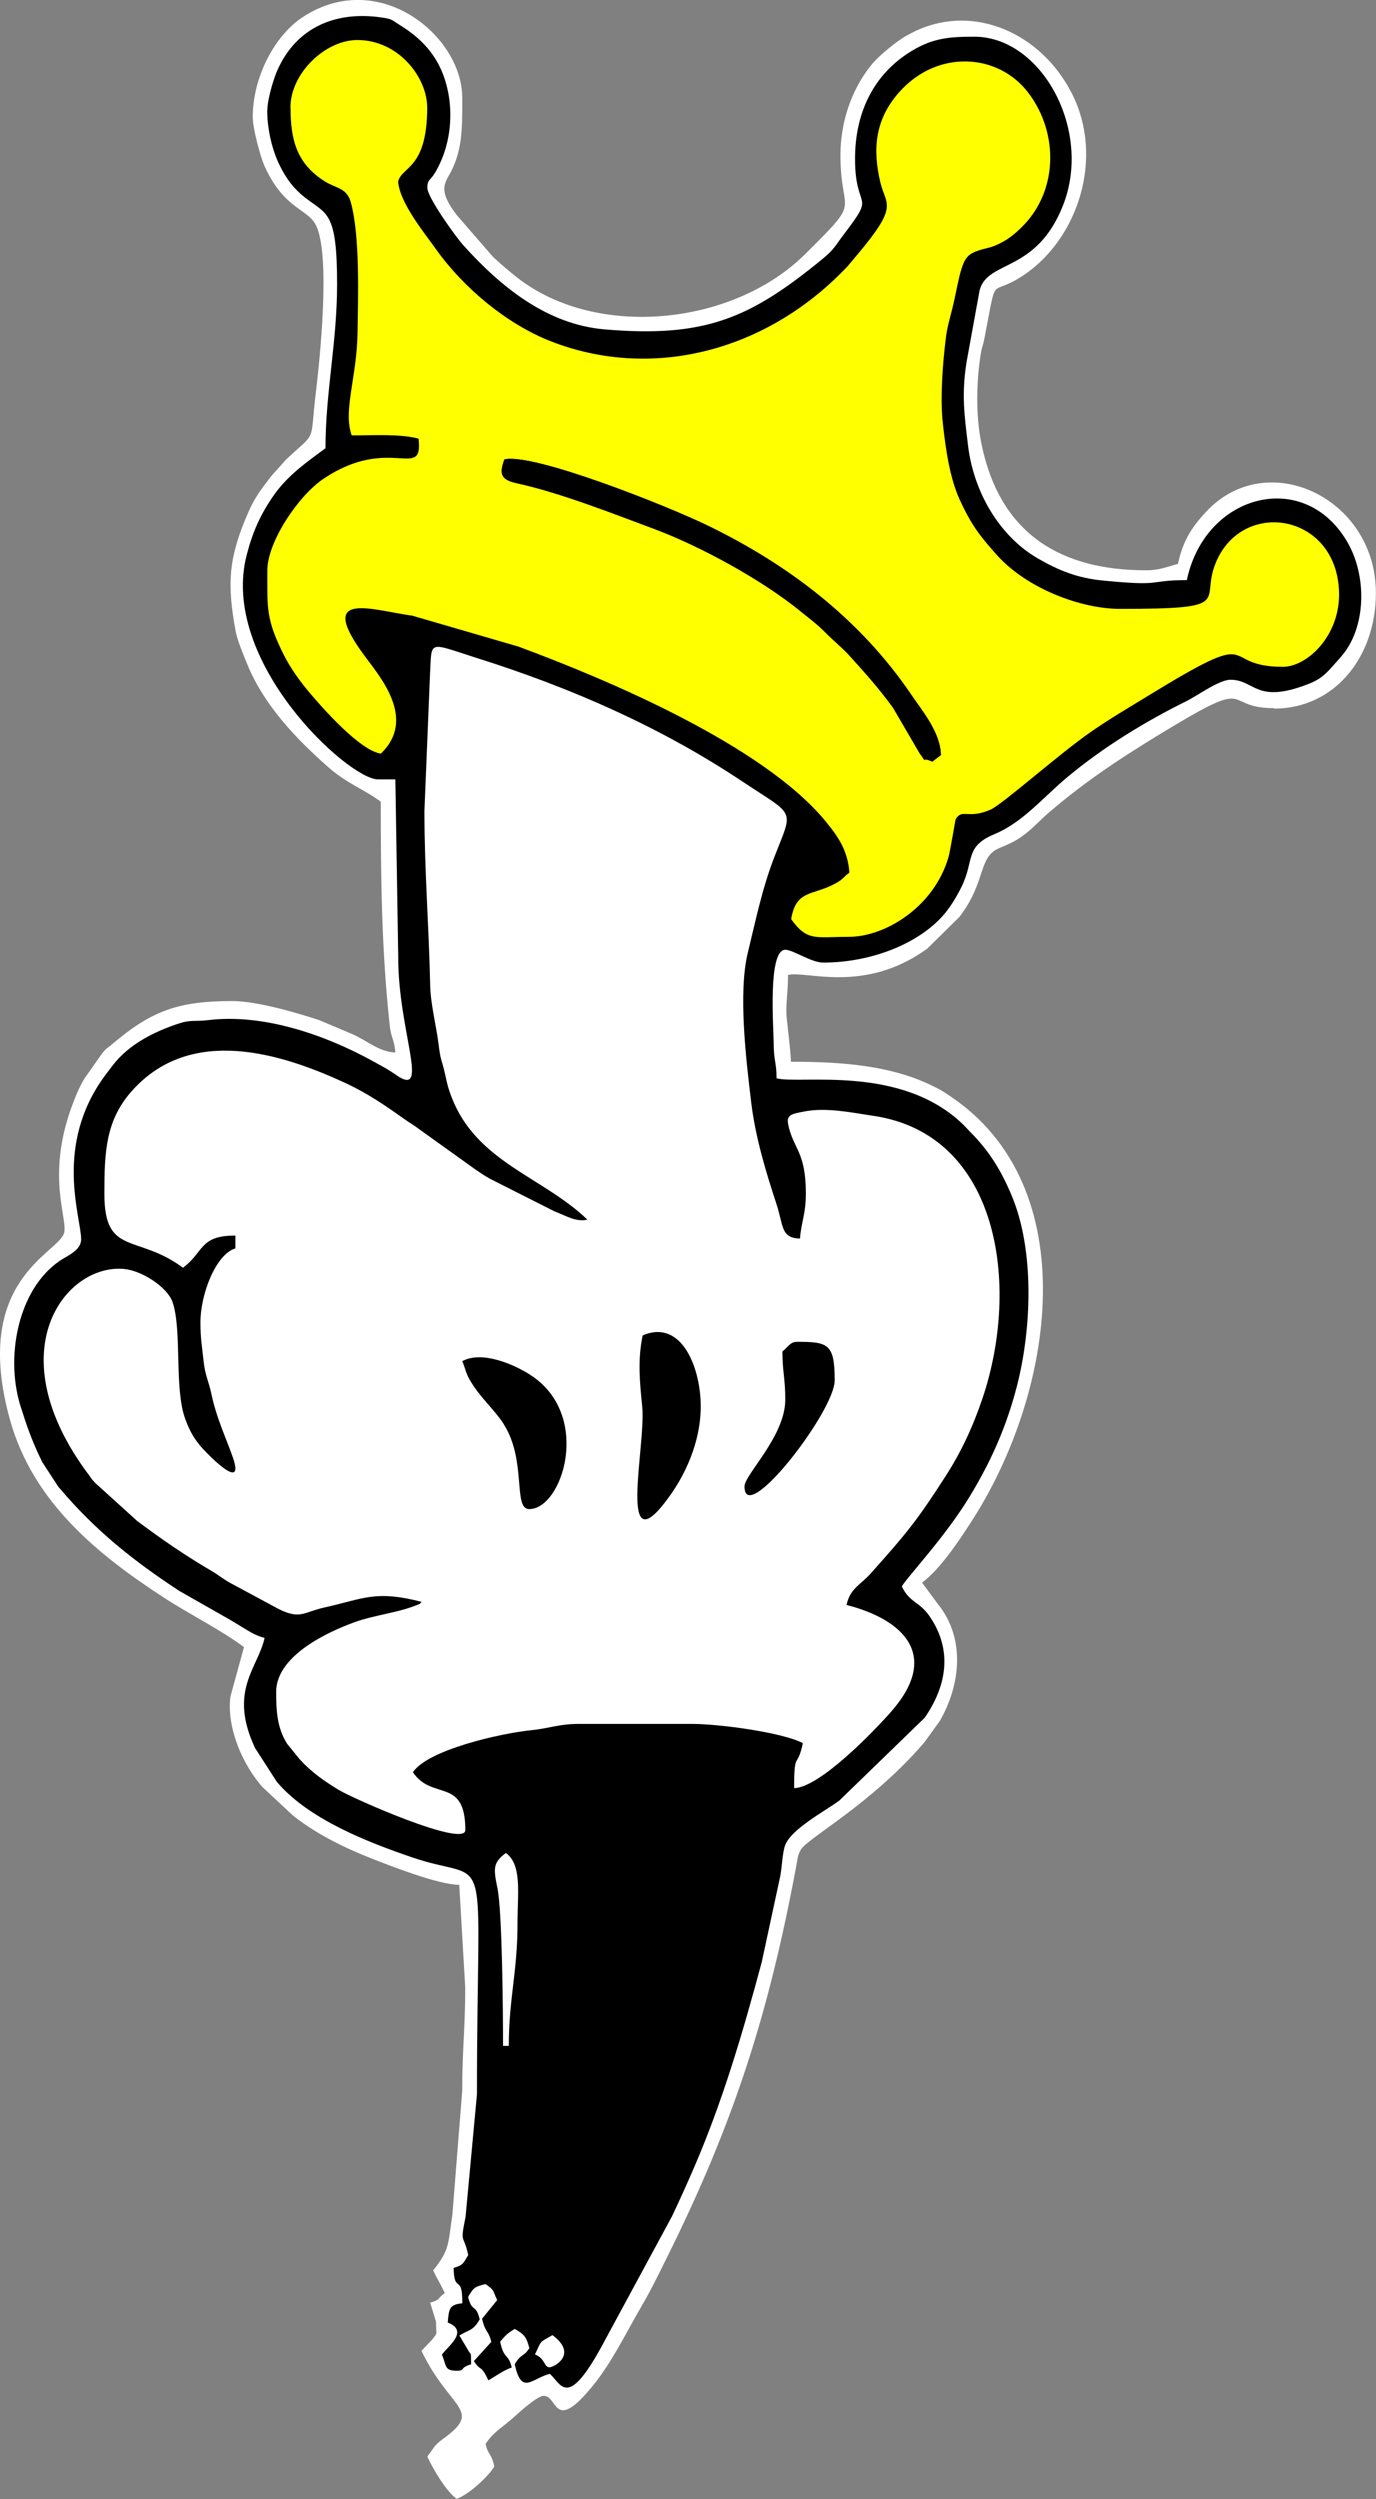 <?xml version="1.0" encoding="UTF-8"?>
<!DOCTYPE svg PUBLIC "-//W3C//DTD SVG 1.1//EN" "http://www.w3.org/Graphics/SVG/1.1/DTD/svg11.dtd">
<!-- Creator: CorelDRAW 2020 (64 Bit) -->
<svg xmlns="http://www.w3.org/2000/svg" xml:space="preserve" width="24.471mm" height="44.443mm" version="1.1" style="shape-rendering:geometricPrecision; text-rendering:geometricPrecision; image-rendering:optimizeQuality; fill-rule:evenodd; clip-rule:evenodd"
viewBox="0 0 124.46 226.04"
 xmlns:xlink="http://www.w3.org/1999/xlink"
 xmlns:xodm="http://www.corel.com/coreldraw/odm/2003">
 <rect x="0" y="0" width="124.46" height="226.04" fill="#808080" stroke="none"/>
 <defs>
  <style type="text/css">
   <![CDATA[
    .fil1 {fill:black}
    .fil2 {fill:yellow}
    .fil0 {fill:white}
   ]]>
  </style>
 </defs>
 <g id="Camada_x0020_1">
  <g id="_2420465671568">
   <path class="fil0" d="M115.24 64.09c5.44,0 9.21,-4.62 9.21,-10.47 0,-8.58 -9.84,-13.24 -15.34,-7.35 -1.34,1.43 -2.13,2.69 -2.56,4.73 -0.99,0.26 -1.65,0.58 -2.9,0.58 -7.45,0 -13.28,-3.07 -14.93,-11.71 -0.46,-2.43 -0.4,-5.31 -0.03,-7.73 0.11,-0.76 0.22,-0.83 0.37,-1.63 1.2,-6.13 0.33,-3.46 3.57,-5.65 4.89,-3.3 7.29,-10.63 4.3,-16.45 -2.76,-5.38 -8.74,-8.07 -14.03,-5.65 -0,0 -0.8,0.4 -0.9,0.46 -0.86,0.48 -2.41,1.75 -3.03,2.47 -1.6,1.88 -2.95,4.8 -2.95,8.37 0,5.61 2.1,3.68 -3.22,8.95 -6.47,6.4 -18.8,7.72 -26,2.11 -0.69,-0.54 -1.42,-1.16 -2.08,-1.77 -0.04,-0.04 -0.1,-0.1 -0.14,-0.13l-3.22 -3.71c-1.83,-2.34 -1.1,-2.96 -0.58,-3.96 1.1,-2.1 1.03,-4.28 1.03,-6.71 0,-5.59 -7.48,-11.72 -14.31,-7.37 -2.72,1.73 -4.64,5.59 -4.64,9.12 0,1.05 0.71,3.63 1.04,4.37 1.73,3.9 3.86,3.9 4.64,5.34 1.43,2.65 0.34,12.61 0.03,15.2 -0.58,4.76 0.17,3.38 -2.68,6.05l-1.31 1.46c-0.81,1.04 -1.5,1.92 -2.08,3.23 -1.83,4.17 -1.99,6.47 -1.19,10.83 0.15,0.84 0.74,2.25 1.11,3.14 1.54,3.68 4.44,6.67 7.24,9.15 1.75,1.54 3.22,1.99 4.78,3.15 0,7.13 0.08,13.53 0.82,20.32 0.11,1 0.41,1.22 0.5,2.36 -1.41,-0.03 -2.51,-1.03 -3.8,-1.62l-3.05 -1.29c-1.87,-0.62 -5.6,-1.74 -7.9,-1.74 -4.86,0 -7.31,0.86 -10.91,3.94 -0.48,0.41 -0.42,0.25 -0.86,0.79l-1.61 2.29c-0.5,0.85 -0.77,1.52 -1.14,2.52 -2.34,6.39 -0.31,10.21 -0.7,11.46 -0.58,1.86 -8.41,4.25 -4.88,16.9 2.1,7.5 8.04,12.23 13.9,16.05 2.35,1.53 5.02,2.83 7.26,4.48l-1.23 4.48c-0.36,2.91 1.19,6.27 2.91,8.19l2.71 2.53c1.95,1.58 4.51,2.88 7.02,3.87 1.71,0.67 6.14,2.43 8.06,2.43l0.54 9.29c0.01,3.43 -0.28,5.81 -0.27,9.31l-0.89 11.23c-0.41,2.78 -0.25,3.16 -1.74,5.05 0.37,0.77 0.68,1.26 1.05,2.04 -0.76,0.57 -0.35,0.59 -1.32,0.87l0.53 1.74c0,1.35 0.19,0.88 -0.37,1.63l-0.95 0.99c2.54,5.29 5.54,5.31 2.11,7.85 -0.35,0.26 -0.54,0.38 -0.89,0.76l-0.58 0.81c-0.02,-0.05 -0.07,0.12 -0.1,0.18 0.57,1.19 1.68,3.07 2.63,3.78 1.03,-0.3 2.88,-2.01 3.42,-2.91 -0.28,-1.3 -0.52,-0.93 -0.79,-2.04 0.65,-1.06 1.61,-1.56 2.55,-2.42 0.48,-0.44 2.13,-1.94 2.71,-1.94 1.3,0 0.87,3.47 4.44,-0.91 1.75,-2.14 3.05,-4.88 4.46,-7.29 0.84,-1.44 1.45,-2.71 2.21,-4.24 6.08,-12.22 9.24,-22.07 11.75,-35.57 0.13,-0.7 0.09,-0.79 0.37,-1.34 0.54,-1.07 6.29,-4.05 11.19,-9.74l1.4 -1.94c1.89,-3.27 2.35,-7.48 -0.18,-10.6l-1.42 -1.92c1.58,-1.17 3.2,-3.57 4.36,-5.36 7.71,-11.81 10.44,-30.51 -1.88,-38.68 -0.71,-0.47 -0.74,-0.5 -1.56,-0.9 -3.82,-1.88 -8.38,-2.17 -12.78,-2.17 -0.02,-0.95 -0.26,-2.74 -0.38,-3.96 -0.12,-1.17 0.12,-2.27 0.12,-3.89 1.62,-0.42 6.89,1.75 12.59,-2.38l2.92 -2.88c2.44,-3.19 1.66,-5.41 3.59,-6.21 1.12,-0.47 1.6,-0.69 2.45,-1.36 0.77,-0.62 1.23,-1.15 2.02,-1.84 3.6,-3.1 7.3,-5.46 11.31,-7.86 7.28,-4.37 4.41,-1.6 9.08,-1.6z"/>
   <path class="fil1" d="M24.17 10.01c0,1.67 0.45,3.57 1.1,4.89 0.63,1.29 1.3,2.17 2.32,2.97 1.99,1.55 2.9,1.22 2.9,7.84 0,5.24 -1.05,9.78 -1.05,14.83 -1.63,1.21 -3.36,2.4 -4.63,4.19 -1.22,1.73 -1.93,3.3 -2.48,5.4 -2.56,9.66 9.19,20.36 11.85,20.36l1.58 0 0.26 16c-0.04,6.72 2.95,12.93 -0.2,10.73 -0.74,-0.52 -1.24,-0.77 -2.07,-1.23 -4.38,-2.42 -9.95,-4.32 -14.87,-3.73 -1.23,0.15 -1.63,-0.04 -2.64,0.29 -2.22,0.72 -4.56,1.87 -6.04,3.8l-0.72 0.95c-4.64,6.31 -2.14,12.81 -2.14,14.79 0,1 -1.25,1.48 -1.93,1.94 -3.83,2.61 -4.99,8.85 -3.49,13.35 0.02,0.07 0.05,0.14 0.07,0.21 0.02,0.07 0.05,0.15 0.07,0.22 0.49,1.57 1.06,3.02 1.77,4.44l1.43 2.2c0.04,0.04 0.09,0.1 0.13,0.15 3.22,3.81 6.65,6.55 10.81,9.28l4.69 2.67c0.37,0.21 0.62,0.38 1.02,0.62 0.73,0.44 1.21,0.76 2.02,0.97 -0.57,2.7 -3.31,4.75 -0.86,9.96l1.97 3.06c2.86,3.38 8.23,5.46 12.24,6.83 7.39,2.53 5.86,-2.29 5.86,21.43l-1.03 11.08c-0.52,2.57 -0.18,1.47 0.24,3.46 -0.45,0.74 -0.45,0.91 -1.32,1.16 0.05,2.43 0.79,0.43 0.79,3.2 -1.17,0.11 -1.22,0.49 -1.32,1.74 1.98,0.79 -0.03,2.17 -0.53,2.91 0.43,1 0.21,1.45 1.32,1.45 0.86,0 0.2,-0.25 1.32,-0.58 -0.03,-1.37 0.06,-0.63 -0.33,-1.38l-0.73 -1.23c0.99,-0.58 1.21,-0.41 1.84,-1.45 -0.35,-1.47 -0.7,-0.57 -1.05,-2.04 0.51,-0.84 0.54,-0.9 1.58,-1.16 0.86,0.63 0.59,0.48 1.05,1.45l-1.37 1.69c0.33,1.36 0.57,0.99 0.84,2.09l-1.58 1.74c0.7,1.06 0.57,0.19 1.32,1.74 0.61,-0.36 1.47,-0.97 2.11,-1.16 -0.32,-1.32 -0.7,-0.67 -1.05,-2.33 0.43,-0.54 0.7,-0.8 1.32,-1.16 0.79,0.46 1.05,0.66 1.32,1.74 -0.6,0.9 -0.67,0.39 -1.32,1.45 0.6,2.86 1.56,1.28 3.16,0.87 1.01,0.82 1.51,3.25 4.56,-2.23l6.5 -12.01c0.66,-1.4 1.28,-2.76 1.93,-4.26 2.62,-6.04 4.47,-12.32 6.19,-18.74l1.67 -7.75c0.15,-0.73 0.2,-2.09 0.42,-2.74 0.49,-1.52 3.63,-3.15 4.94,-4.13l7.71 -7.48c1.98,-2.87 2.55,-6.08 0.46,-9.15 -0.94,-1.39 -1.81,-1.22 -2.53,-2.73 0.58,-0.96 3.87,-4.41 6.11,-8.08 1.9,-3.12 3.34,-6.28 4.31,-10.07 1.33,-5.18 1.57,-12.17 -0.42,-17.04 -0.99,-2.42 -2.11,-4.21 -3.84,-5.94l-0.54 -0.57c-5.63,-5.55 -14.77,-3.69 -16.95,-4.25 0,-1.47 -0.26,-1.58 -0.26,-3.2 0,-1.24 -0.56,-8.43 1.05,-8.43 0.69,0 2.35,1.16 3.42,1.16 4.49,0 8.8,-1.8 11,-4.43 0.55,-0.66 1.09,-1.55 1.51,-2.4 1.21,-2.44 0.25,-3.65 3.02,-4.8 2.57,-1.07 4.44,-3.39 6.62,-5.19 3.21,-2.67 6.98,-4.98 10.68,-6.81 1.04,-0.51 2.98,-1.95 4.02,-1.95 2.24,0 2.28,2.28 7.15,0.34 1.32,-0.52 1.78,-1.25 2.7,-2.25 0.06,-0.06 0.46,-0.55 0.5,-0.61 1.95,-2.69 1.89,-6.96 0.29,-9.81 -3.84,-6.85 -12.93,-4.57 -14.59,3.32 -3.67,0 -1.93,0.6 -7.66,0.03 -2.23,-0.22 -3.95,-0.91 -5.83,-2 -3.42,-1.98 -5.79,-5.95 -6.3,-10.2 -0.34,-2.84 -0.59,-4.59 -0.14,-7.52l1.19 -6.54c0.75,-2.76 5.12,-1.53 7.54,-7.66 2.69,-6.82 -1.95,-15.26 -8.02,-15.26 -2.26,0 -3.74,0.12 -5.67,1.29 -3.34,2.02 -5.12,5.44 -5.12,9.75 0,4.85 1.96,2.94 -0.97,6.78 -0.89,1.17 -0.88,1.39 -2.07,2.36 -6.47,5.29 -10.55,7.07 -19.62,6.29 -5.15,-0.44 -9.32,-3.76 -12.81,-7.65 -0.61,-0.68 -3.22,-4.27 -3.22,-5.17 0,-0.73 0.27,-0.64 0.67,-1.3 1.56,-2.57 1.86,-6.07 0.74,-8.98 -0.8,-2.06 -2.22,-3.39 -3.89,-4.42 -0.82,-0.51 -0.67,-0.55 -1.73,-0.7 -4.03,-0.57 -7.61,0.86 -9.35,4.78 -0.35,0.78 -0.91,2.65 -0.91,3.64zm21.32 175.03l0.53 0c0,-4.23 0.79,-6.73 0.79,-11.05 0,-2.85 0.42,-5.3 -1.05,-6.4 -1.2,0.89 -1.12,1.44 -0.77,3.16 0.45,2.2 0.51,11.56 0.51,14.28zm2.9 27.91c0.96,0.38 0.79,1.16 1.32,1.16 0.38,0 2.62,-1.16 0.26,-2.91 -1.23,0.72 -0.93,0.38 -1.58,1.74z"/>
   <path class="fil0" d="M58.13 120.78c3.61,-1.55 5.33,3.13 5.25,6.67 -0.07,3.08 -1.4,5.87 -2.73,7.75 -4.95,6.99 -2.2,-4.46 -2.56,-7.98 -0.22,-2.16 -0.43,-4.2 0.04,-6.44zm13.95 0.58c2.81,0 3.42,0.16 3.42,3.49 0,2.8 -8.16,13.32 -8.16,9.59 0,-1.07 3.69,-4.54 3.69,-7.85 0,-1.93 -0.26,-2.52 -0.26,-4.36 0.52,-0.4 0.7,-0.87 1.32,-0.87zm-26.5 7.47c-0.86,-1.37 -2.21,-2.45 -3.13,-4.1 -0.38,-0.69 -0.35,-0.97 -0.64,-1.62 1.82,-1 4.88,0.35 6.38,1.39 5.33,3.7 2.66,11.99 -0.32,11.99 -1.5,0 -0.21,-4.34 -2.29,-7.65zm-7.19 -55.44c0,5.33 0.41,10.49 0.52,15.71 0.03,1.7 0.55,3.66 0.75,5.28 0.19,1.53 0.24,1.32 0.5,2.36 0.29,1.2 0.27,1.39 0.67,2.45 2.26,5.93 8.24,7.22 12.3,11.12 -1.04,0.24 -1.92,-0.35 -3,-0.76l-5.78 -2.92c-0.63,-0.35 -0.78,-0.48 -1.34,-0.85l-5.11 -3.66c-0.45,-0.35 -0.82,-0.54 -1.3,-0.89 -1.77,-1.25 -3.35,-2.35 -5.43,-3.31 -5.73,-2.64 -13.84,-5.2 -19.17,0.67 -2.44,2.69 -2.56,5.56 -2.56,9.38 0,5.67 2.94,3.6 7.11,6.69 1.93,-1.43 1.46,-2.91 4.74,-2.91l0 1.16c-1.75,0.52 -3.16,4.1 -3.16,6.69 0,1.47 0.14,2.13 0.28,3.47 0.13,1.3 0.49,1.93 0.71,3 0.47,2.24 1.31,3.93 1.95,5.77 1.15,3.32 -2.53,-0.55 -3,-1.12 -0.6,-0.75 -0.93,-1.35 -1.3,-2.34 -1.04,-2.76 -0.28,-8.06 -1.17,-10.63 -0.46,-1.32 -2.74,-2.83 -4.39,-2.98 -5.31,-0.48 -11.53,7.48 -3.19,18.61 0.39,0.51 0.15,0.28 0.62,0.77l3.76 3.41c2.24,1.67 4.23,3.05 6.71,4.51 0.72,0.42 0.98,0.68 1.66,1.07l4.42 2.38c1.99,0.99 2.24,0.29 4.19,-0.14 3.55,-0.79 4.57,-1.58 8.76,-0.5 -0.29,0.22 0.2,0.05 -0.7,0.39 -1.61,0.61 -3.64,0.83 -5.29,1.42 -2.38,0.85 -7.17,3.02 -7.17,6.33 0,1.73 0.08,3.27 1,4.71l1.12 1.38c1.06,1.17 2.21,1.97 3.54,2.78 1.32,0.8 11.45,5.26 11.45,3.63 0,-4.83 -3.01,-2.63 -4.74,-5.23 1.34,-2.03 7.95,-3.53 10.77,-3.81 1.53,-0.15 2.42,-0.56 4.23,-0.56l10.27 0c2.41,0 8.14,0.76 10,1.74 -0.51,2.42 -0.79,0.57 -0.79,4.07 2.32,-0.06 7.21,-5.14 8.76,-6.9 4.52,-5.13 1.1,-8.36 -4.02,-9.67 0.32,-1.5 1.27,-1.82 2.17,-2.83 3.31,-3.7 4.23,-4.84 6.78,-8.8 1.41,-2.19 2.48,-4.48 3.35,-7.06 3.45,-10.25 1.5,-23.88 -9.88,-25.55 -1.85,-0.27 -4.24,-0.79 -6.24,-0.39 -1.08,0.21 -1.64,0.27 -1.46,1.16 0.46,2.26 1.6,2.42 1.6,6.26 0,1.86 -0.41,2.55 -0.53,4.07 -1.76,-0.04 -1.48,-1.17 -2.14,-3.16 -0.97,-2.94 -1.89,-6.02 -2.27,-9.13 -0.47,-3.91 -1.19,-9.93 -0.31,-13.56 0.73,-2.99 1.3,-5.82 2.41,-8.68 1.72,-4.42 1.94,-3.59 -2.92,-6.82 -7.45,-4.96 -15.51,-8.47 -23.89,-11.12 -4.65,-1.47 -4.16,-1.74 -4.35,1.55l-0.5 12.24z"/>
   <path class="fil2" d="M82.43 62.84c1.01,1.49 2.65,3.43 2.67,5.45l-0.78 0.59c-1.2,-0.57 -0.28,0.4 -1.14,-0.76l-2.38 -4.08c-1.32,-1.83 -2.53,-3.15 -3.91,-4.69 -0.79,-0.87 -1.41,-1.32 -2.25,-2.17 -0.75,-0.76 -1.47,-1.28 -2.23,-1.9 -3.48,-2.85 -9.07,-5.9 -13.24,-7.45 -3.73,-1.39 -8.53,-3.28 -12.34,-4.11 -1.47,-0.32 -1.72,-0.76 -1.21,-2.17 2.57,-0.62 14.68,4.17 18.49,6.03 7.14,3.48 13.63,8.34 18.32,15.26zm-56.15 -53.12c0,2.81 0.49,5.07 3.14,6.71 0.96,0.6 1.94,0.56 2.3,1.83 0.87,3.07 0.66,8.88 0.62,11.81 -0.05,4.04 -1.33,7.06 -0.53,9.31 2.12,0 4.33,-0.15 6.05,0.29 0.43,3.89 -2.58,-0.39 -8.58,3.62 -2.34,1.57 -5.1,5.76 -5.1,8.3 0,3.42 -0.14,4.39 1.5,7.66 0.61,1.22 1.52,2.46 2.38,3.47 1.04,1.23 4.49,5.18 6.39,5.44 3.2,-3.07 0.03,-6.82 -1.36,-8.69 -4.64,-6.19 0.48,-4.3 4.22,-3.78l9.58 2.79c7.92,2.93 22.12,8.89 27.8,15.82 1.14,1.39 1.99,2.63 2.14,4.62 -0.6,0.45 -0.52,0.57 -1.24,0.97 -2.07,1.15 -3.57,0.53 -4.03,3.24 1.46,2.05 2.21,1.6 5.26,1.6 3.14,0 7.64,-2.6 8.98,-7.23 0.12,-0.43 0.63,-3.38 0.63,-3.38 0.59,-1.04 1.09,0.01 3.16,-0.89 1.08,-0.47 6.19,-5.04 9.13,-7.07 1.74,-1.2 3.27,-2.09 5.03,-3.17 10.69,-6.55 6.23,-2.68 12.29,-2.68 2.19,0 5.16,-2.8 5.08,-6.69 -0.15,-7.3 -8.99,-8.62 -11.25,-2.47 -1.22,3.3 1.74,3.92 -8.57,3.92 -3.5,0 -8.4,-1.82 -11.13,-4.87 -1.53,-1.72 -2.28,-2.65 -3.36,-5 -0.84,-1.82 -1.26,-4.33 -1.54,-7.02 -0.24,-2.24 -0,-5.37 0.3,-7.75 0.13,-1.01 0.52,-2.19 0.79,-3.49 0.64,-3.13 0.81,-3.8 1.97,-4.22 0.76,-0.28 1.04,-0.25 1.66,-0.5 1.09,-0.45 1.76,-1.02 2.42,-1.67 3.26,-3.18 3.41,-8.46 0.6,-12.16 -2.68,-3.54 -8.17,-3.99 -11.67,-0.06 -2.17,2.44 -2.44,5.1 -1.71,8.17 0.51,2.11 1.7,2.04 -2.09,6.54l-0.89 1.06c-0.09,0.1 -0.31,0.32 -0.41,0.42 -7.13,7.27 -17.32,9.91 -26.44,6.34 -3.92,-1.54 -7.83,-4.76 -10.38,-8.34 -0.98,-1.39 -3.27,-4.16 -3.41,-6.1 0.33,-1.38 2.63,-1.12 2.63,-6.69 0,-2.73 -2.59,-6.11 -6.32,-6.11 -2.88,0 -6.05,2.99 -6.05,6.11z"/>
   <path class="fil1" d="M84.32 68.89l0.78 -0.59c-0.02,-2.03 -1.66,-3.96 -2.67,-5.45 -4.69,-6.91 -11.18,-11.77 -18.32,-15.26 -3.81,-1.86 -15.92,-6.66 -18.49,-6.03 -0.51,1.41 -0.26,1.85 1.21,2.17 3.81,0.83 8.61,2.72 12.34,4.11 4.18,1.56 9.76,4.61 13.24,7.45 0.76,0.62 1.48,1.14 2.23,1.9 0.84,0.85 1.46,1.3 2.25,2.17 1.38,1.53 2.59,2.86 3.91,4.69l2.38 4.08c0.86,1.17 -0.07,0.2 1.14,0.76z"/>
  </g>
 </g>
</svg>
